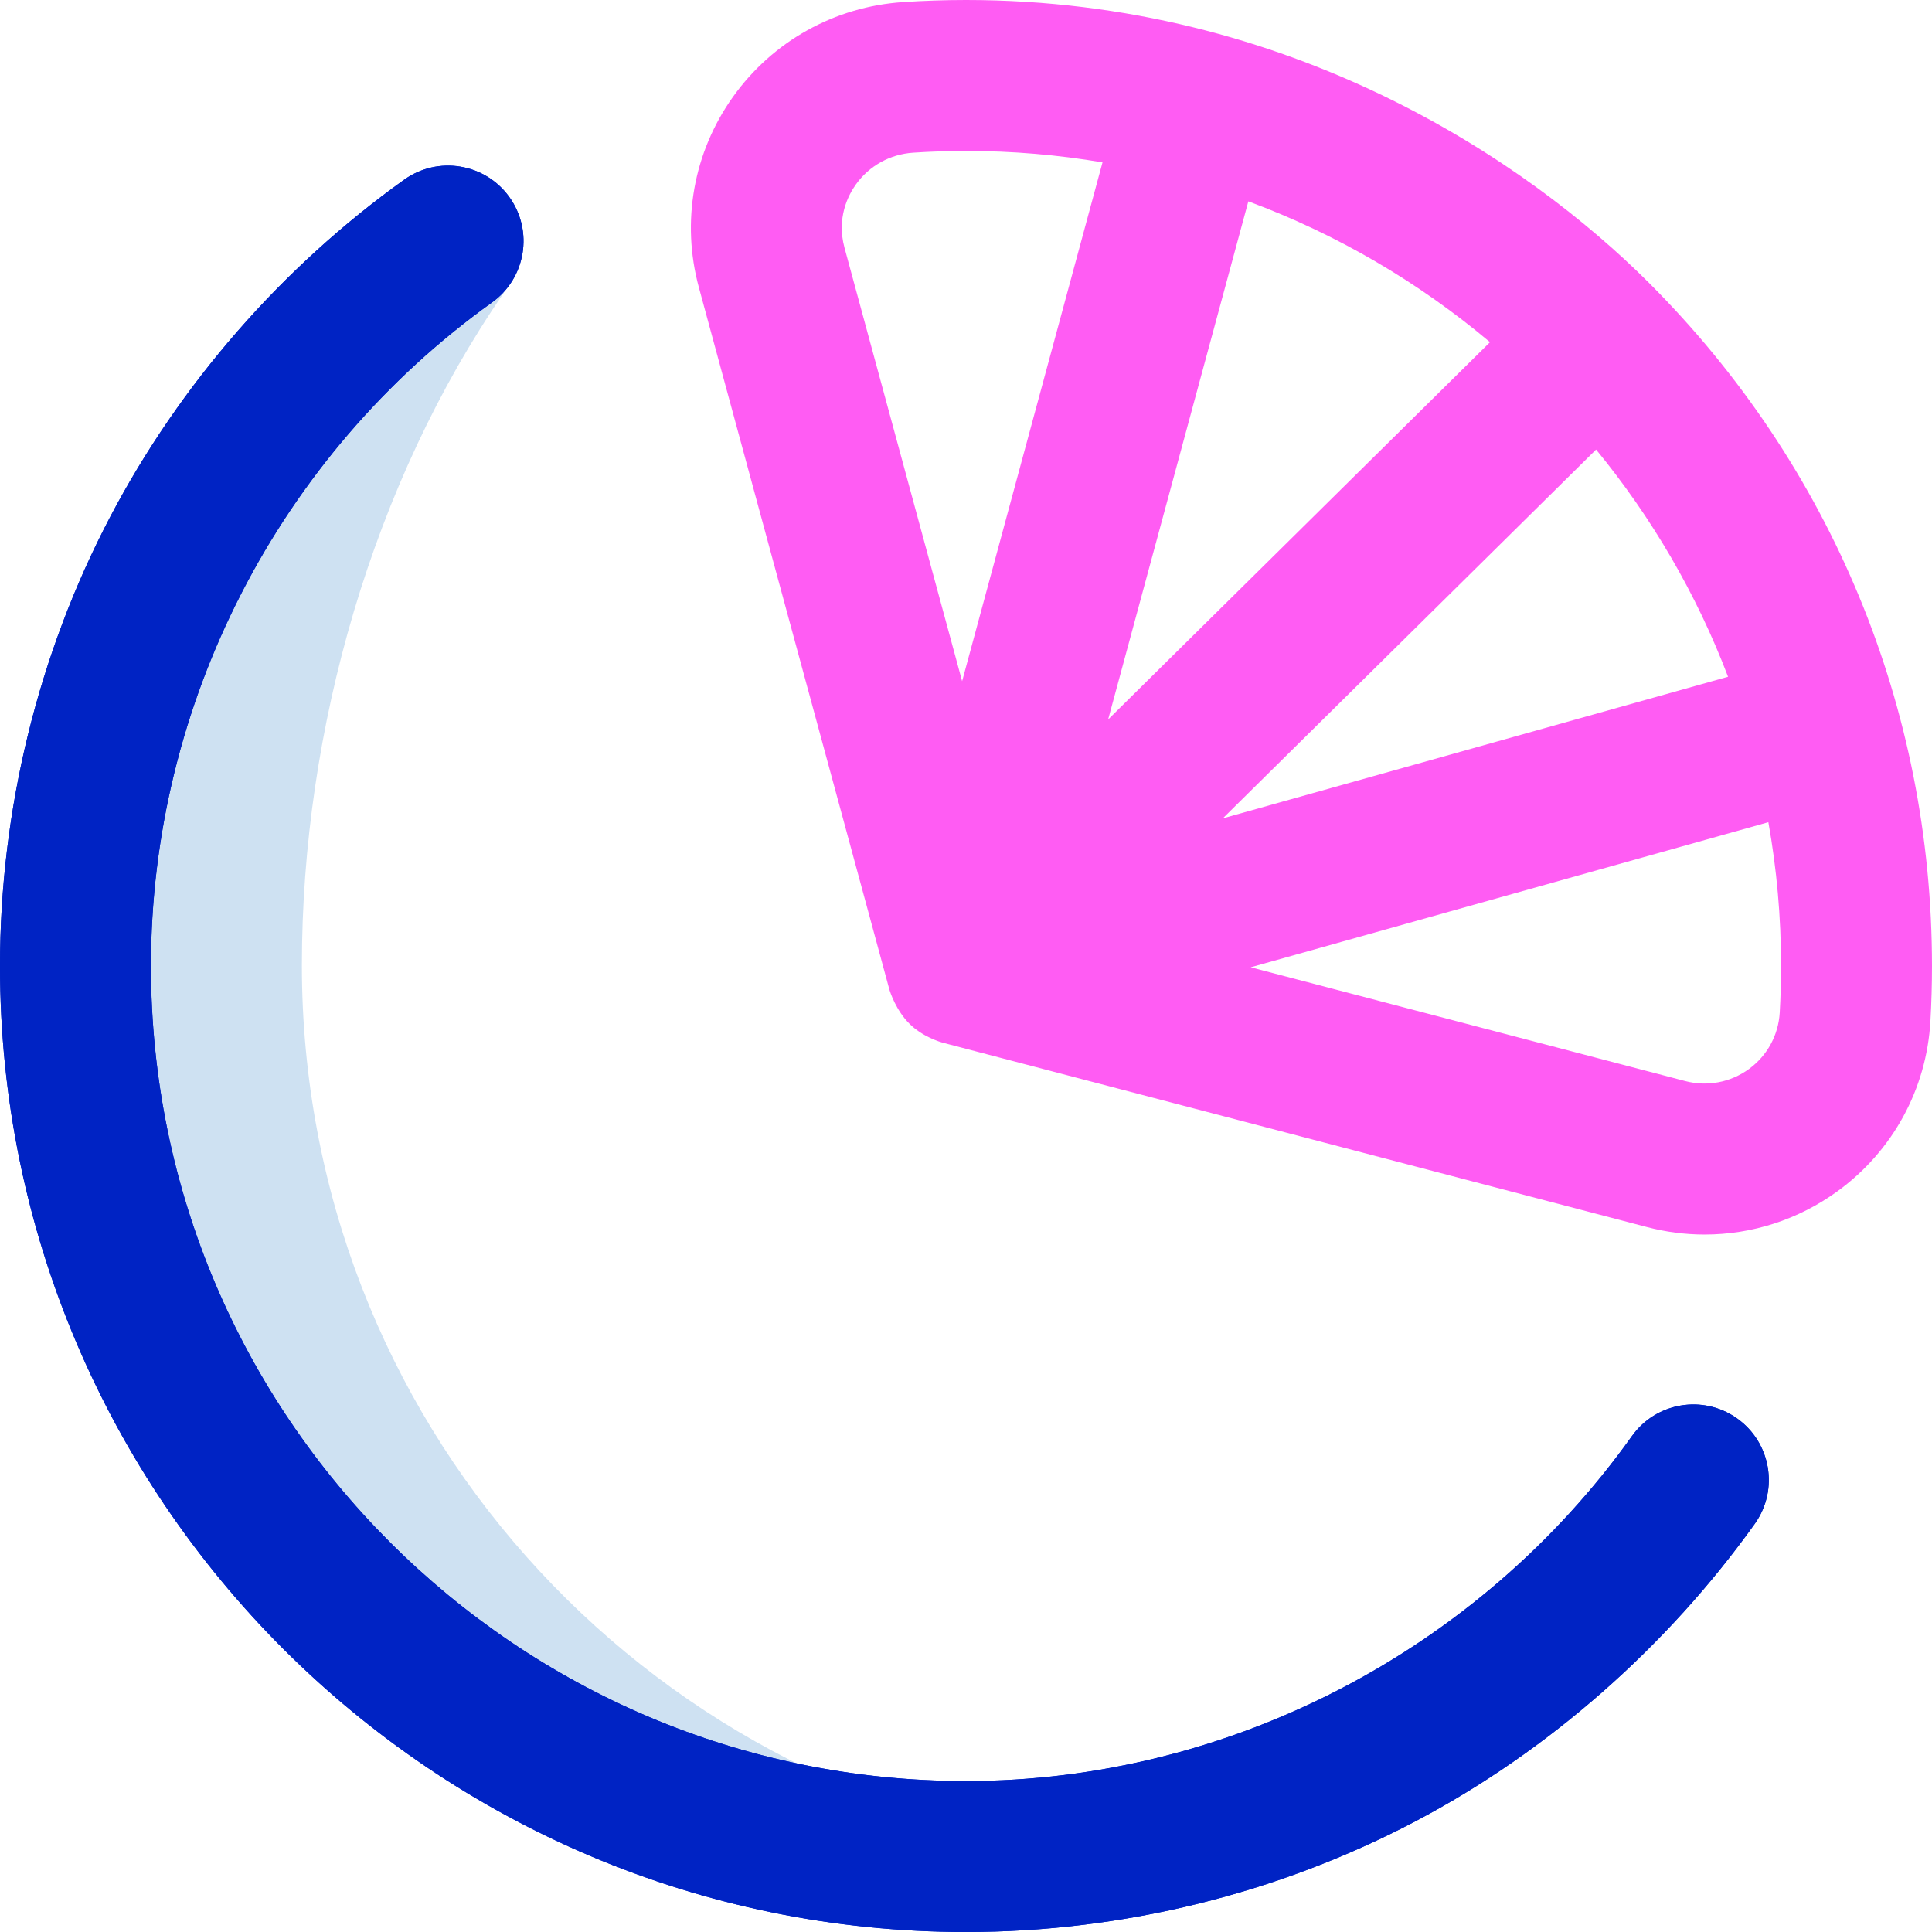 <svg id="Layer_1" enable-background="new 0 0 512 512" height="512" viewBox="0 0 512 512" width="512" xmlns="http://www.w3.org/2000/svg"><g><path d="m80 255.846c0-62.732 18.904-128.015 53.491-178.198-2.479-2.959-4.926-5.968-7.45-8.895-1.995-1.959-4.06-3.852-6.144-5.724-60.435 42.738-99.897 113.167-99.897 192.817 0 130.339 105.661 236 236 236 10.163 0 20.176-.643 30-1.89-116.174-14.738-206-113.934-206-234.11z" fill="#cee1f2"/><g fill="#0023c4"><path d="m460.294 375.863c-9.021-6.371-21.5-4.226-27.875 4.797-40.52 56.782-106.764 91.34-176.419 91.34-119.103 0-216-96.813-216-216 0-69.415 33.789-135.317 90.384-175.849 8.98-6.432 11.046-18.926 4.615-27.905-6.431-8.98-18.924-11.048-27.905-4.615-32.426 23.222-59.344 54.084-77.843 89.248-19.136 36.375-29.251 77.738-29.251 119.121 0 141.244 114.841 256 256 256 41.466 0 82.656-10.148 119.119-29.348 35.276-18.576 66.768-46.396 89.973-78.914 6.372-9.022 4.224-21.502-4.798-27.875z"/><path d="m460.294 375.863c-9.021-6.371-21.5-4.226-27.875 4.797-40.52 56.782-106.764 91.34-176.419 91.34-119.103 0-216-96.813-216-216 0-69.415 33.789-135.317 90.384-175.849 8.98-6.432 11.046-18.926 4.615-27.905-6.431-8.98-18.924-11.048-27.905-4.615-32.426 23.222-59.344 54.084-77.843 89.248-19.136 36.375-29.251 77.738-29.251 119.121 0 141.244 114.841 256 256 256 41.466 0 82.656-10.148 119.119-29.348 35.276-18.576 66.768-46.396 89.973-78.914 6.372-9.022 4.224-21.502-4.798-27.875z"/></g><path d="m437.02 74.98c-32.077-32.076-94.943-74.98-181.02-74.98-5.53 0-11.139.187-16.67.554-18.128 1.203-34.563 10.359-45.088 25.12-10.475 14.69-13.766 33.104-9.03 50.506l50.418 185.804c.286 1.112 1.907 5.837 5.356 9.286s8.062 4.862 9.208 5.146l186.233 48.761c5.07 1.333 10.218 1.988 15.33 1.988 12.524 0 24.829-3.936 35.221-11.487 14.613-10.62 23.583-27.048 24.608-45.07.274-4.838.414-9.754.414-14.608 0-68.38-26.628-132.667-74.98-181.02zm-14.041 44.157c14.701 17.903 26.591 38.197 34.973 60.21l-133.895 37.528zm-92.156-65.776c23.545 8.722 45.164 21.442 64.04 37.322l-101.194 99.983zm-107.012 12.33c-2.157-7.929.953-13.925 2.998-16.794 3.532-4.953 9.061-8.026 15.17-8.432 4.654-.308 9.372-.465 14.021-.465 12.329 0 24.41 1.036 36.18 3.03l-37.207 137.5zm247.838 202.641c-.341 5.99-3.326 11.453-8.188 14.987-4.884 3.548-11.033 4.703-16.885 3.166l-115.124-30.143 137.183-38.448c2.211 12.372 3.365 25.108 3.365 38.106 0 4.1-.118 8.249-.351 12.332z" fill="#ff5cf3"/></g></svg>